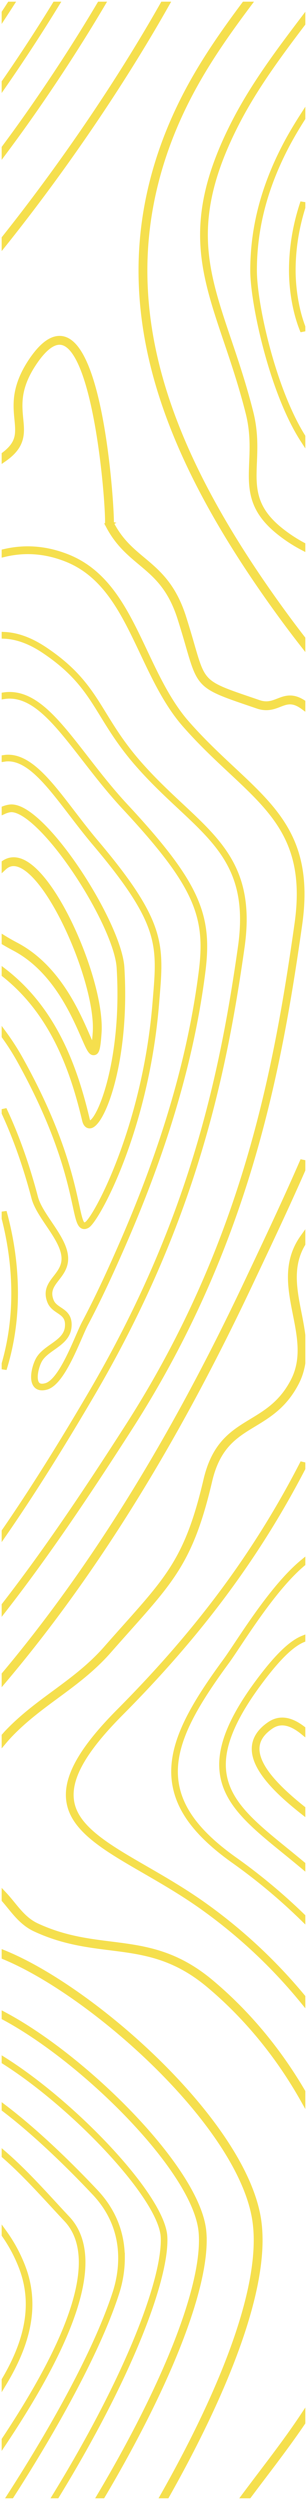 <svg xmlns="http://www.w3.org/2000/svg" viewBox="0 0 74 602"><path d="M73 281.727c-3.813 8.685-7.858 17.238-11.852 25.68h0l-1.087 2.299C42.092 347.713 22.601 379.08 1 404.653h0V403.2c21.265-25.356 40.483-56.376 58.218-93.892h0l1.087-2.298c4.29-9.075 8.637-18.277 12.695-27.628h0zm-68.063-74.39c8.484 3.055 19.747 29.559 18.945 41.369-.267 3.924-.55 4.663-1.21 4.78-.786.135-1.257-.94-2.514-3.812-2.48-5.67-7.097-16.226-16.648-21.282-.89-.47-1.724-.937-2.51-1.402h0v-1.094c.87.536 1.845 1.089 2.946 1.67 9.84 5.21 14.542 15.96 17.067 21.735h0l.224.511c.485 1.103.956 2.149 1.257 2.582.134-.42.3-1.438.457-3.752.027-.381.039-.782.039-1.196 0-11.808-10.62-36.44-18.37-39.232-1.384-.498-2.573-.264-3.62.708h0v-1.18c1.165-.774 2.5-.922 3.937-.405zM39.756 539.45c0 9.96-8.247 32.435-26.046 61.551h0-.468c17.847-29.142 26.114-51.619 26.114-61.551 0-.688-.043-1.146-.078-1.411C37.94 528.223 17.526 506.953 1 496.474h0v-.465c16.648 10.503 37.322 32.047 38.675 41.975.037.276.082.756.082 1.465zM29.577 239.425c0 18.787-5.157 31.372-7.854 31.688-.367.042-1.027-.078-1.333-1.37-2.754-11.627-7.463-25.606-19.39-35.048h0v-.87c12.401 9.566 17.224 23.886 20.04 35.765.079.339.263.9.607.86 2.155-.251 7.263-12.56 7.263-31.025 0-2.106-.065-4.26-.195-6.405-.513-8.456-12.35-28.433-21.112-35.624-2.122-1.743-3.91-2.572-5.177-2.4a5.25 5.25 0 00-1.425.422h0v-.745a6.272 6.272 0 011.335-.337c1.474-.2 3.389.656 5.69 2.545 8.86 7.273 20.834 27.515 21.355 36.098.13 2.157.196 4.325.196 6.446zM73 505.584c-5.94-10.55-13.652-19.978-22.708-27.566-7.66-6.417-14.513-7.773-21.622-8.71l-.854-.112-1.287-.162c-5.665-.712-11.525-1.447-18.066-4.487-2.465-1.145-4.14-3.024-5.695-4.918l-.488-.598A63.791 63.791 0 001 457.502h0v-1.392c.704.748 1.36 1.542 2.005 2.333 1.633 2.007 3.322 4.083 5.85 5.258 6.41 2.977 12.196 3.705 17.79 4.408 8.028 1.007 15.61 1.958 24.246 9.195 8.731 7.313 16.229 16.322 22.109 26.392h0zM3.725 311.444c0 6.439-.942 12.584-2.725 18.279h0v-1.348c1.528-5.308 2.324-10.996 2.324-16.932 0-6.037-.81-12.096-2.324-18.048h0v-1.635c1.788 6.475 2.725 13.093 2.725 19.683zm45.5 228.004c0 12.98-9.217 35.754-24.468 61.552h0-.772c15.312-25.828 24.572-48.62 24.572-61.552 0-.967-.055-1.86-.163-2.654C46.377 522.006 20.103 496.086 1 485.839h0v-.75c19.275 10.236 46.005 36.59 48.054 51.614.113.825.17 1.75.17 2.745zm23.574-324.153c0 2.267-.186 4.724-.55 7.304-5.058 35.684-12.806 77.422-40.92 121.247C21.605 359.001 11.731 373.82 1 387.601h0v-1.091c10.514-13.571 20.214-28.134 29.766-43.023 28.041-43.713 35.774-85.368 40.82-120.981.362-2.55.546-4.977.546-7.211 0-14.18-7.267-20.974-16.466-29.573-3.581-3.347-7.283-6.805-11.07-11.113-4.37-4.97-7.342-11.252-10.214-17.328-4.593-9.715-8.932-18.894-18.457-22.637-5.25-2.064-10.21-2.253-14.925-1.115h0v-.703c4.783-1.122 9.822-.905 15.168 1.197 9.771 3.84 14.166 13.135 18.818 22.974 2.852 6.033 5.802 12.272 10.111 17.173 3.765 4.281 7.455 7.73 11.023 11.066 9.318 8.71 16.678 15.588 16.678 30.059zm-34.5 17.359c0 2.312-.198 4.722-.429 7.512h0l-.106 1.305c-2.496 30.952-14.537 52.476-16.727 53.672-.435.236-.798.283-1.111.138-.815-.371-1.152-1.922-1.823-5.012-1.351-6.222-3.869-17.802-13.563-35.172A58.405 58.405 0 001 249.564h0v-.703a58.446 58.446 0 013.888 6.042c9.724 17.422 12.25 29.039 13.606 35.281.602 2.772.965 4.445 1.598 4.734.122.057.333.103.753-.127 2.08-1.134 14.082-23.113 16.52-53.353h0l.107-1.306c.23-2.78.427-5.183.427-7.478 0-7.975-2.245-14.427-15.005-29.525-2.034-2.406-3.918-4.867-5.742-7.247-5.563-7.257-10.366-13.527-15.672-13.129-.16.013-.32.042-.48.066h0v-.404c.15-.022.3-.048.45-.06 5.52-.416 10.386 5.934 16.02 13.285 1.82 2.376 3.702 4.832 5.73 7.231C36.04 218.064 38.3 224.58 38.3 232.654zM73 170.217c-2.216-1.616-3.631-1.313-5.12-.758l-.32.122h0l-.162.063c-1.42.555-3.028 1.182-5.304.405h0l-1.543-.525c-12.23-4.157-12.371-4.289-15.173-13.975a248.531 248.531 0 00-2.004-6.664c-2.107-6.606-5.108-9.646-8.352-12.418l-.476-.404-.72-.604c-2.777-2.325-5.65-4.727-7.89-9.162h0l.409-.206-.431-.105c.008-.053.01-.163.01-.327 0-6.747-2.913-40.677-10.691-43.106-1.978-.618-4.245.898-6.74 4.505-3.265 4.72-3.683 8.167-3.683 10.643 0 1.13.1 2.168.196 3.172.088.902.17 1.755.17 2.586 0 2.597-.838 4.803-4.176 7.125h0v-1.163c2.887-2.188 3.243-4.085 3.243-5.962 0-.787-.08-1.617-.165-2.496-.1-1.027-.202-2.088-.202-3.262 0-2.409.4-6.186 3.85-11.174 2.754-3.981 5.373-5.618 7.784-4.866 8.95 2.795 11.347 39.194 11.347 43.998 0 .134 0 .258-.01.37 2.139 4.163 4.781 6.373 7.577 8.713 3.635 3.042 7.394 6.189 9.838 13.86a245.73 245.73 0 012.012 6.687c2.693 9.312 2.693 9.312 14.577 13.35h0l1.544.528c1.954.666 3.27.152 4.663-.39h0l.334-.13c1.565-.599 3.219-1.073 5.608.44h0zM2.786 1A456.64 456.64 0 011 3.756h0v-.733c.438-.676.882-1.352 1.313-2.023h0zm21.972 0C19.949 9.135 14.547 17.566 8.637 26.09A376.68 376.68 0 011 36.687h0v-1.112a371.487 371.487 0 007.088-9.865C13.91 17.315 19.235 9.013 23.985 1h0zM73 299.568c-1.395 2.362-2.057 4.955-2.057 7.989 0 2.855.585 5.82 1.153 8.69.342 1.73.676 3.497.904 5.267h0v6.738c-.275 1.666-.754 3.22-1.504 4.675-2.852 5.535-6.644 7.834-10.31 10.057h0l-.478.29-.475.29-.472.292c-3.918 2.448-7.467 5.287-9.216 12.762-4.34 18.54-8.862 23.61-19.79 35.86-1.393 1.563-2.89 3.24-4.501 5.076-3.898 4.442-8.31 7.695-12.579 10.84-3.741 2.756-7.61 5.609-11.117 9.25-.559.583-1.075 1.161-1.558 1.735h0v-1.4c.292-.327.57-.653.888-.981 3.561-3.7 7.461-6.575 11.234-9.355 4.228-3.117 8.6-6.339 12.43-10.703 1.614-1.84 3.112-3.52 4.507-5.083 10.815-12.125 15.291-17.142 19.577-35.454 1.94-8.29 5.973-11.109 10.335-13.774l.486-.296h0l.549-.333c3.46-2.101 7.006-4.352 9.66-9.5 1.125-2.183 1.672-4.585 1.672-7.342 0-2.876-.589-5.852-1.158-8.73-.576-2.912-1.172-5.925-1.172-8.871 0-3.747.959-6.86 2.992-9.693h0zM40.234 1C29.074 20.773 15 41.237 1 58.762h0V57.36C14.65 40.195 28.325 20.281 39.237 1h0zm18.625 220.404c0 2.065-.17 4.303-.503 6.655-4.47 31.54-11.94 66.419-36.135 107.71C15.125 347.878 8.13 359.106 1 369.426h0v-.7c7.013-10.18 13.893-21.247 20.875-33.16 24.16-41.232 31.621-76.063 36.085-107.562.33-2.334.498-4.554.498-6.6 0-12.996-6.65-19.213-15.07-27.084-3.268-3.054-6.649-6.214-10.103-10.141-3.984-4.532-6.406-8.471-8.543-11.946l-.216-.351c-.43-.7-.855-1.389-1.286-2.068l-.432-.676c-2.757-4.262-5.882-8.187-12.206-12.417-3.475-2.326-6.65-3.402-9.602-3.52h0v-.428c3.015.128 6.263 1.232 9.825 3.616 7.894 5.281 10.842 10.079 14.258 15.635 2.128 3.46 4.542 7.385 8.503 11.89 3.443 3.915 6.813 7.066 10.075 10.114 8.491 7.937 15.198 14.206 15.198 27.376zm-38.864 323.37c0 12.3-9.685 29.456-18.995 43.438h0v-.723c9.177-13.844 18.595-30.66 18.595-42.714 0-4.288-1.212-7.752-3.6-10.298-1.093-1.164-2.184-2.346-3.28-3.534-3.735-4.047-7.55-8.175-11.715-11.816h0v-.538c4.283 3.71 8.187 7.94 12.009 12.082 1.095 1.188 2.186 2.371 3.277 3.532 2.46 2.623 3.709 6.18 3.709 10.572zm29.344-316.88c0 1.823-.143 3.841-.44 6.168-2.638 20.68-8.945 42.218-19.283 65.848-2.452 5.606-5.433 12.23-8.95 18.872-.388.73-.883 1.87-1.457 3.185-1.943 4.461-4.879 11.202-8.022 12.075-.959.267-1.715.197-2.246-.206-.557-.425-.84-1.18-.84-2.251 0-1.529.576-3.264 1.11-4.228.73-1.313 2.043-2.241 3.313-3.14 1.817-1.284 3.533-2.499 3.724-4.746.192-2.263-.924-3.012-2.114-3.81-.838-.563-1.707-1.147-2.15-2.27-.258-.653-.383-1.258-.383-1.85 0-1.567.879-2.703 1.81-3.907.827-1.068 1.68-2.172 1.943-3.65.05-.29.076-.592.076-.897 0-2.436-1.64-5.058-3.357-7.622l-.43-.64c-1.439-2.135-2.927-4.344-3.47-6.407-1.987-7.542-4.356-14.265-7.173-20.382h0v-.945c2.987 6.344 5.48 13.34 7.56 21.225.526 1.998 1.93 4.082 3.414 6.286 1.896 2.814 3.857 5.723 3.857 8.485 0 .328-.027.654-.084.967-.28 1.575-1.164 2.718-2.02 3.825-.887 1.147-1.725 2.23-1.725 3.661 0 .541.115 1.1.354 1.706.398 1.007 1.177 1.53 2 2.084 1.23.824 2.51 1.666 2.29 4.176-.19 2.253-1.811 3.555-3.488 4.753l-.402.285c-1.234.873-2.508 1.775-3.195 3.01-.527.948-1.06 2.638-1.06 4.03 0 .645.118 1.504.682 1.933.426.324 1.066.373 1.897.14 2.96-.822 5.85-7.457 7.763-11.85.576-1.323 1.074-2.467 1.47-3.212 3.51-6.631 6.489-13.247 8.938-18.844 10.321-23.595 16.619-45.098 19.25-65.74.295-2.308.438-4.31.438-6.117 0-10.06-4.429-17.89-18.956-33.516-3.598-3.868-6.68-7.842-9.665-11.684-6.6-8.504-11.813-15.22-18.239-15.062A9.43 9.43 0 001 167.73h0v-.406c.357-.05.714-.082 1.068-.091 6.63-.163 11.897 6.624 18.566 15.216 2.978 3.835 6.057 7.802 9.642 11.658 14.61 15.711 19.063 23.605 19.063 33.787zm13.35 311.555c0 15.445-9.165 38.007-22.455 61.551h0-.996c13.32-23.539 22.52-46.118 22.52-61.551 0-1.561-.097-3.055-.286-4.44C58.348 512.097 22.67 480.224 1 471.242h0v-1.012c21.84 8.882 58.217 41.333 61.397 64.654.194 1.424.293 2.96.293 4.565zm-33.2 4.33c0 3.47-.73 6.46-1.342 8.359-3.948 12.248-12.974 29.564-25.36 48.862h0-.474c12.44-19.356 21.5-36.722 25.453-48.985.603-1.87 1.321-4.818 1.321-8.235 0-5.973-2.119-11.255-6.298-15.701C18.44 523.453 9.735 514.578 1 507.912h0v-.498c8.847 6.708 17.685 15.712 22.08 20.39 4.252 4.523 6.408 9.899 6.408 15.976zM13.708 1A409.235 409.235 0 011 20.486h0v-.708A409.089 409.089 0 0013.241 1h0zM7.21 554.847c0 6.596-2.554 12.97-6.21 19.047h0v-.79c3.437-5.848 5.81-11.959 5.81-18.257 0-2.966-.538-5.892-1.6-8.703a36.042 36.042 0 00-4.21-7.97h0v-.676a36.484 36.484 0 014.584 8.506 24.928 24.928 0 011.626 8.843zM73 353.612c-11.203 21.558-25.18 40.144-43.852 58.932-8.188 8.238-12.003 14.484-12.003 19.654 0 1.177.206 2.33.615 3.422 2.04 5.471 9.13 9.567 17.338 14.309 4.308 2.49 9.192 5.312 13.903 8.654A125.442 125.442 0 0173 480.87h0v1.053a124.707 124.707 0 00-24.384-22.795c-4.687-3.326-9.556-6.138-13.852-8.622-8.32-4.807-15.504-8.958-17.63-14.652a10.46 10.46 0 01-.656-3.656c0-5.357 3.876-11.75 12.196-20.123 18.95-19.067 33.054-37.927 44.326-59.912h0zm0-198.329a265.476 265.476 0 01-6.144-8.181C44.434 116.1 33.991 90.05 33.991 65.127h0c0-14.198 3.523-28.27 10.467-41.827 4.2-8.197 9.27-15.416 14.406-22.3h1.165c-5.254 7.02-10.46 14.372-14.74 22.726-6.878 13.425-10.365 27.352-10.366 41.399 0 24.719 10.387 50.594 32.69 81.43A264.663 264.663 0 0073 153.757h0zm0 221.298c-5.827 4.901-11.818 13.892-15.632 19.618-1.081 1.624-2.016 3.028-2.695 3.952-7.443 10.146-12.401 18.526-12.401 26.444 0 1.074.095 2.144.28 3.181 1.131 6.292 5.607 12.025 14.086 18.043A138.82 138.82 0 0173 461.457h0v.554a138.538 138.538 0 00-16.592-13.865c-8.572-6.083-13.1-11.898-14.248-18.299a18.3 18.3 0 01-.288-3.252c0-8.028 4.989-16.471 12.48-26.682.671-.916 1.605-2.316 2.684-3.937 3.876-5.82 9.984-14.983 15.964-19.891h0zM73 5.715c-5.72 7.555-11.532 15.38-15.963 24.029-5.142 10.037-7.537 18.55-7.537 26.794 0 8.632 2.61 16.36 5.632 25.305 1.73 5.12 3.69 10.921 5.344 17.51.853 3.399.952 6.357.952 8.284 0 1.285-.05 2.513-.098 3.7a78.22 78.22 0 00-.087 3.19c.001 5.198 1.233 9.333 7.37 13.876A35.4 35.4 0 0073 131.194h0v.748a35.265 35.265 0 01-4.784-3.004c-6.36-4.71-7.64-9.006-7.64-14.41 0-1.046.043-2.102.087-3.219.048-1.18.097-2.399.097-3.672 0-1.892-.097-4.794-.93-8.123-1.647-6.561-3.603-12.351-5.329-17.456-3.042-9.004-5.669-16.778-5.669-25.52 0-8.354 2.42-16.964 7.612-27.098C61.04 20.47 67.094 12.405 73 4.611h0zm0 389.18c-2.873 1.215-6.323 4.673-10.8 10.777-5.629 7.671-8.365 13.964-8.365 19.236 0 .47.02.944.065 1.405.708 7.617 7.085 12.794 15.157 19.347a375.159 375.159 0 013.944 3.243h0v.52a364.406 364.406 0 00-4.196-3.453c-8.145-6.61-14.58-11.834-15.304-19.621a15.923 15.923 0 01-.066-1.441c0-5.36 2.762-11.732 8.44-19.473 4.587-6.248 8.135-9.764 11.126-10.967h0zm0 188.487c-2.953 4.36-6.182 8.636-9.475 12.978-1.16 1.534-2.33 3.082-3.497 4.64h0-1.164a827.028 827.028 0 013.918-5.203c3.57-4.709 7.078-9.338 10.218-14.08h0zm0-554.9c-1.524 2.396-2.954 4.82-4.215 7.28-5.019 9.794-7.46 19.394-7.462 29.35.001 8.155 4.518 28.515 11.677 39.997h0v.85c-2.426-3.747-4.423-8.329-5.953-12.55-3.833-10.563-6.122-22.68-6.123-28.291.002-10.025 2.457-19.685 7.506-29.537 1.36-2.655 2.913-5.266 4.57-7.843h0zm0 388.633c-2.616-2.132-5.222-3.038-7.668-1.37-3.525 2.406-4.281 5.375-2.348 9.129 1.774 3.437 5.663 7.128 10.016 10.603h0v.863c-4.614-3.635-8.706-7.471-10.608-11.161-.735-1.426-1.108-2.783-1.108-4.034 0-2.284 1.236-4.286 3.673-5.948 2.634-1.798 5.352-1.015 8.043 1.05h0zM73 49.98c-1.558 5.022-2.339 10.025-2.342 15.113 0 4.33.757 9.417 2.342 13.611h0v1.075c-1.862-4.41-2.742-9.986-2.742-14.664.004-5.541.917-10.974 2.742-16.432h0z" fill="#F5DF4D" stroke="#F5DF4D" stroke-width="1.2" fill-rule="evenodd"/></svg>
